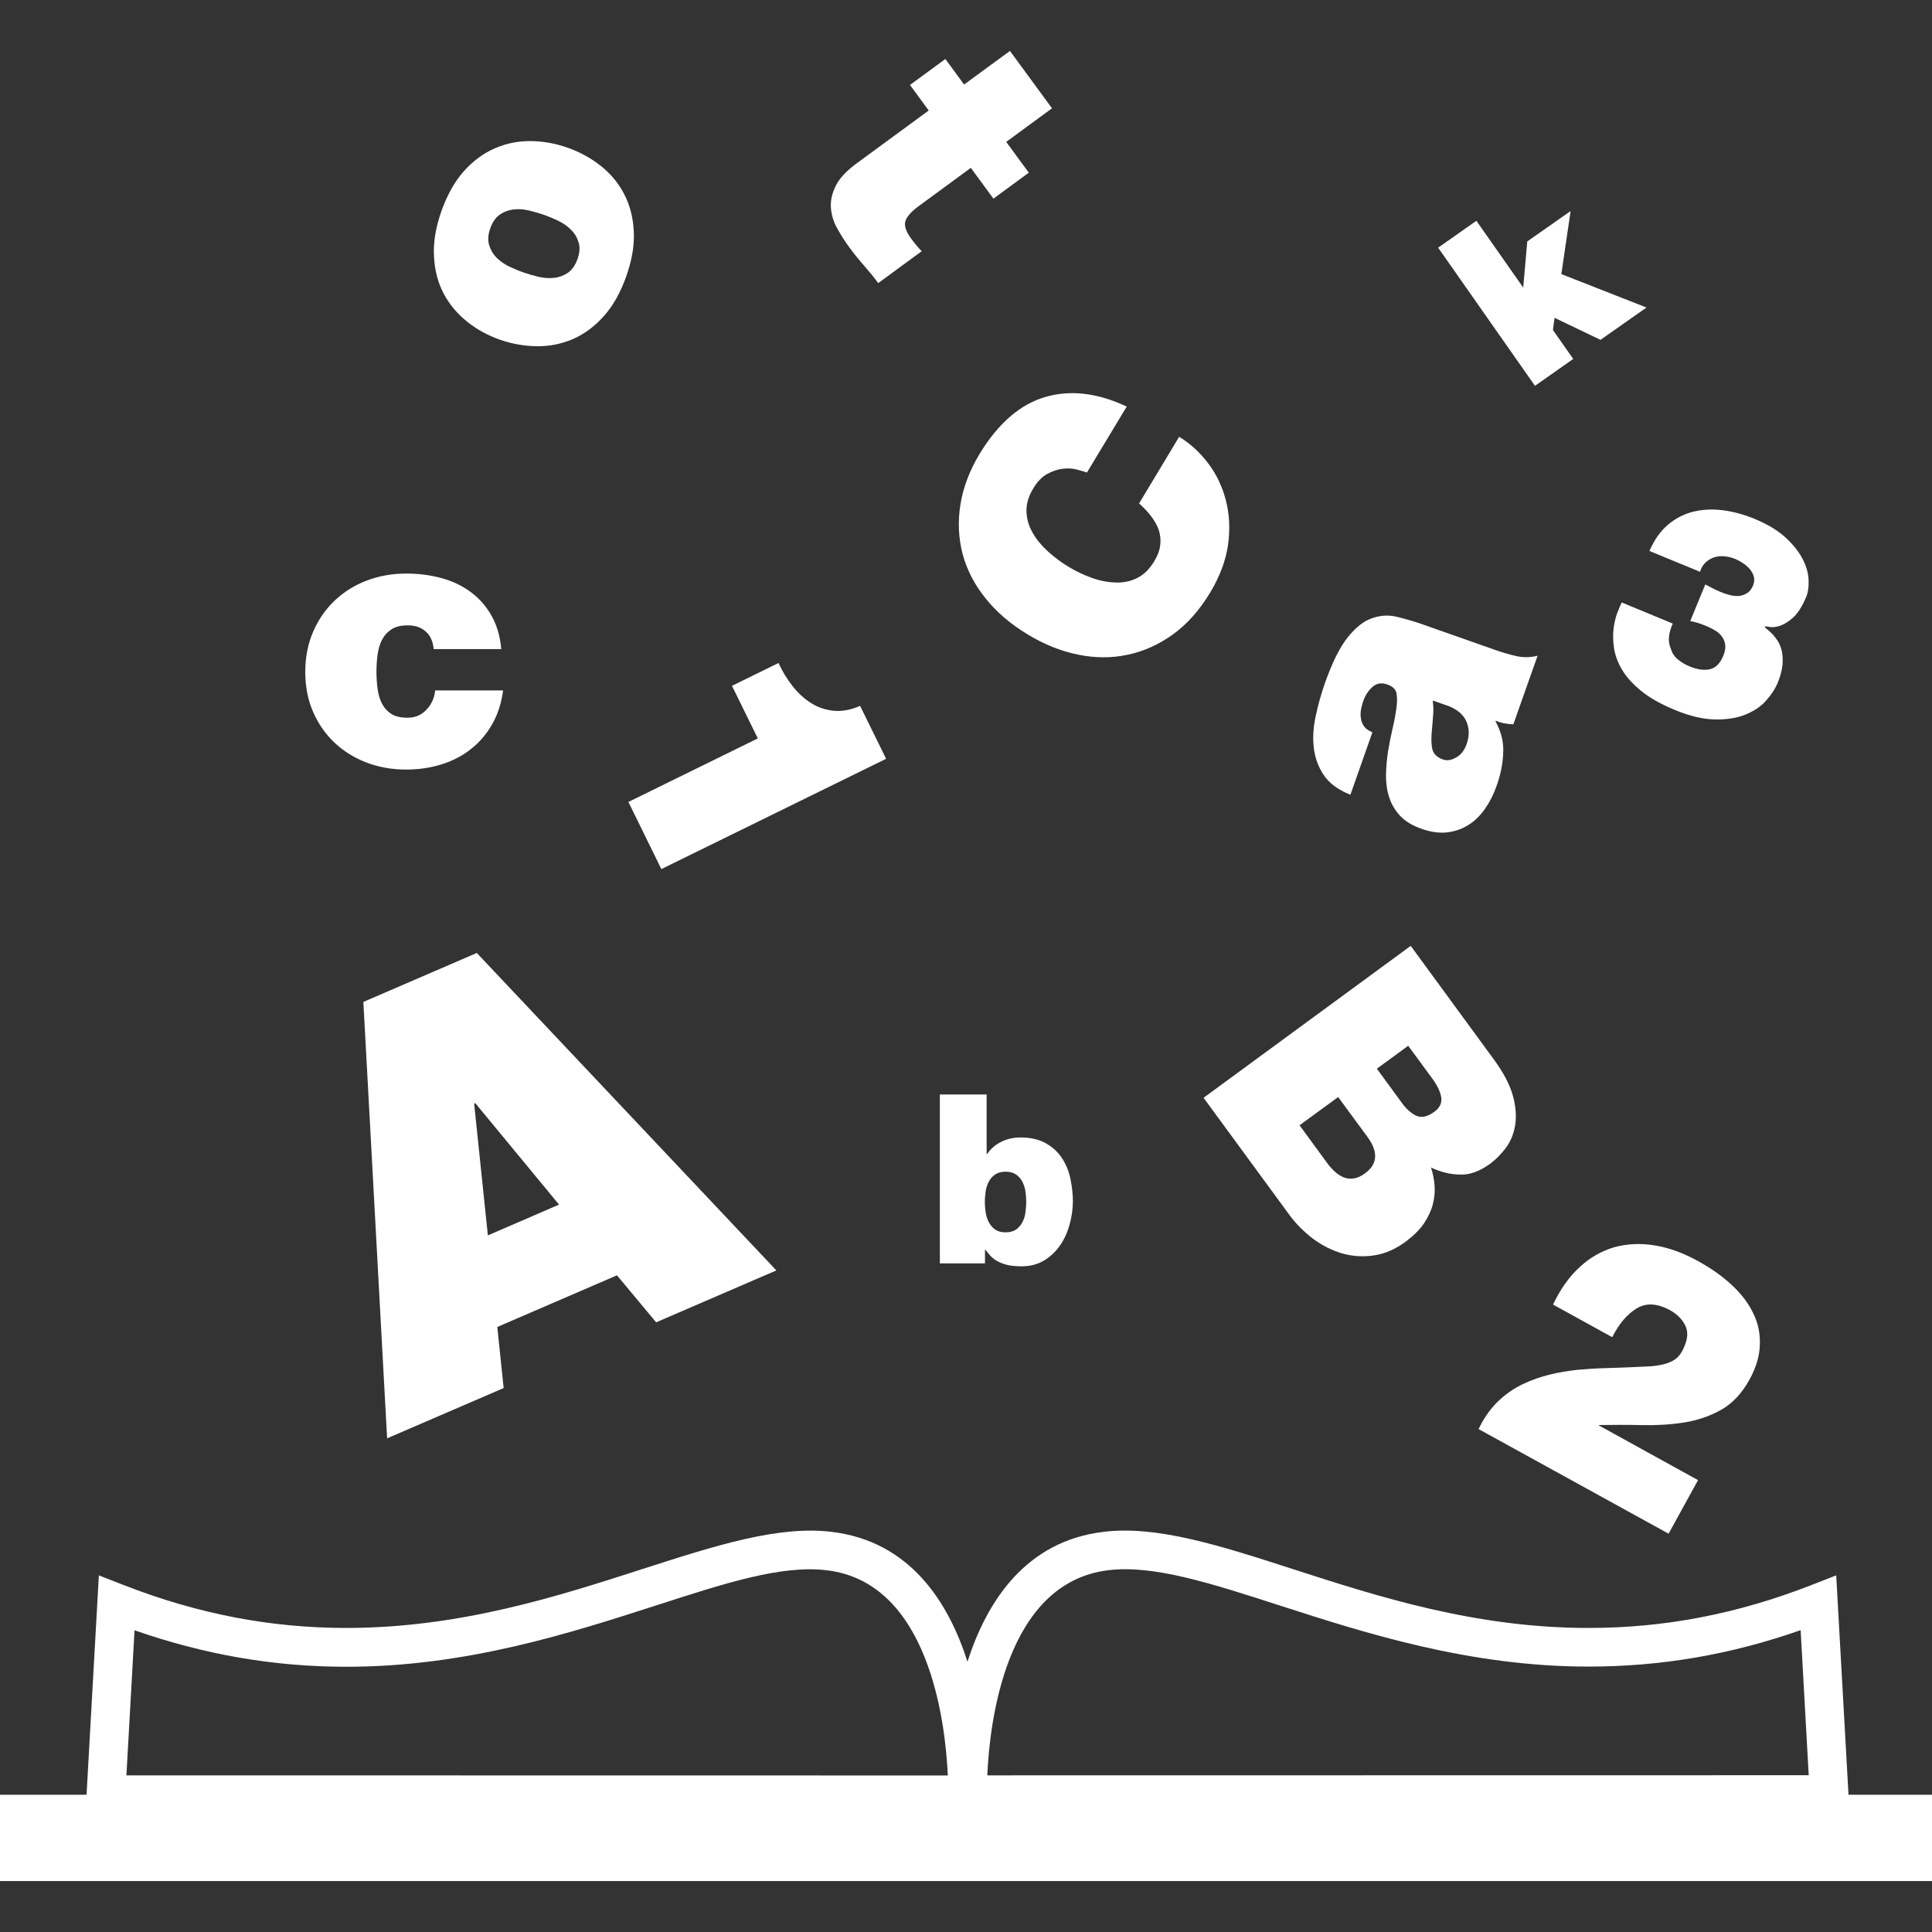 <?xml version="1.0" encoding="iso-8859-1"?>
<!-- Generator: Adobe Illustrator 16.0.0, SVG Export Plug-In . SVG Version: 6.00 Build 0)  -->
<!DOCTYPE svg PUBLIC "-//W3C//DTD SVG 1.1//EN" "http://www.w3.org/Graphics/SVG/1.1/DTD/svg11.dtd">
<svg xmlns="http://www.w3.org/2000/svg" xmlns:xlink="http://www.w3.org/1999/xlink" version="1.1" id="Capa_1" x="0px" y="0px" width="512px" height="512px" viewBox="0 0 31.562 31.562" style="enable-background:new 0 0 31.562 31.562;" xml:space="preserve">
<rect x="0" y="0" width="31.562" height="31.562" fill="#333333" stroke="none"/>
<g>
	<g>
		<path d="M30.198,29.32l-0.201-3.584l-0.405,0.158c-1.205,0.471-2.396,0.701-3.641,0.701c-1.854,0-3.441-0.513-4.84-0.965    c-1.197-0.387-2.217-0.712-3.084-0.605c-1.271,0.152-1.904,1.134-2.222,2.121c-0.315-0.987-0.948-1.969-2.22-2.121    c-0.867-0.105-1.888,0.22-3.085,0.606c-1.399,0.451-2.985,0.962-4.839,0.964c-1.243,0-2.434-0.23-3.641-0.701l-0.405-0.158    L1.414,29.32H0v1.41h31.562v-1.41H30.198z M2.065,29.003l0.133-2.37c1.144,0.399,2.28,0.596,3.464,0.596    c1.955,0,3.661-0.553,5.032-0.994c1.124-0.363,2.068-0.674,2.816-0.582c1.677,0.203,1.936,2.509,1.974,3.352L2.065,29.003    L2.065,29.003z M16.129,29.003c0.036-0.843,0.291-3.147,1.975-3.351c0.748-0.092,1.692,0.218,2.815,0.58    c1.371,0.442,3.078,0.994,5.032,0.994c1.184,0,2.32-0.194,3.465-0.595l0.132,2.37L16.129,29.003L16.129,29.003z" fill="#FFFFFF"/>
		<path d="M10.719,21.602l1.964-0.848l-4.894-5.186l-1.853,0.8l0.388,7.129l1.904-0.821l-0.104-0.998l1.955-0.844L10.719,21.602z     M7.97,20.182L7.746,18.03l0.018-0.009l1.369,1.658L7.97,20.182z" fill="#FFFFFF"/>
		<path d="M24.348,19.008c0.084-0.062,0.166-0.145,0.245-0.246c0.078-0.102,0.132-0.225,0.157-0.367    c0.025-0.142,0.016-0.305-0.032-0.485c-0.049-0.183-0.153-0.384-0.315-0.604l-1.357-1.854l-3.384,2.482l1.407,1.92    c0.108,0.146,0.238,0.274,0.387,0.387c0.148,0.109,0.307,0.188,0.473,0.236c0.165,0.047,0.338,0.059,0.516,0.032    c0.179-0.026,0.353-0.102,0.522-0.227c0.123-0.093,0.22-0.188,0.291-0.289c0.07-0.104,0.119-0.207,0.147-0.31    c0.027-0.104,0.039-0.209,0.031-0.311c-0.008-0.105-0.027-0.205-0.059-0.299c0.162,0.076,0.322,0.115,0.479,0.115    C24.014,19.195,24.177,19.133,24.348,19.008z M22.3,19.168c-0.065,0.049-0.128,0.076-0.187,0.084    c-0.057,0.008-0.11,0.002-0.162-0.018c-0.051-0.021-0.1-0.053-0.145-0.094c-0.047-0.043-0.09-0.091-0.129-0.146l-0.447-0.611    l0.631-0.461l0.479,0.652C22.52,18.82,22.505,19.018,22.3,19.168z M23.436,18.16c-0.111,0.082-0.209,0.104-0.293,0.07    c-0.084-0.037-0.168-0.109-0.248-0.222l-0.402-0.549l0.512-0.375l0.403,0.549c0.077,0.107,0.124,0.207,0.137,0.298    C23.557,18.021,23.52,18.098,23.436,18.16z" fill="#FFFFFF"/>
		<path d="M13.878,4.045c0.073,0.1,0.153,0.198,0.238,0.295c0.084,0.096,0.162,0.19,0.231,0.285l0.71-0.521    c-0.062-0.064-0.119-0.134-0.17-0.203c-0.088-0.119-0.12-0.218-0.095-0.292c0.026-0.074,0.096-0.153,0.21-0.237l0.858-0.63    l0.369,0.503l0.578-0.424l-0.369-0.503l0.748-0.549l-0.687-0.937L15.75,1.381l-0.306-0.417l-0.578,0.424l0.306,0.417l-1.175,0.862    c-0.168,0.123-0.282,0.245-0.343,0.367s-0.088,0.241-0.08,0.358c0.008,0.115,0.041,0.228,0.102,0.337    C13.736,3.838,13.803,3.943,13.878,4.045z" fill="#FFFFFF"/>
		<path d="M16.006,7.41c-0.168,0.278-0.273,0.557-0.316,0.834c-0.045,0.277-0.031,0.547,0.035,0.805    c0.07,0.259,0.193,0.5,0.375,0.725c0.18,0.226,0.41,0.423,0.693,0.593c0.264,0.16,0.535,0.269,0.812,0.326    c0.279,0.058,0.552,0.06,0.812,0.004c0.263-0.054,0.51-0.165,0.742-0.331c0.231-0.167,0.438-0.396,0.612-0.688    c0.158-0.262,0.254-0.521,0.291-0.778c0.035-0.257,0.023-0.499-0.035-0.724c-0.059-0.226-0.153-0.427-0.289-0.606    c-0.135-0.179-0.293-0.324-0.475-0.434l-0.654,1.088c0.074,0.067,0.142,0.138,0.197,0.21c0.055,0.073,0.098,0.148,0.125,0.227    c0.025,0.078,0.033,0.158,0.023,0.242c-0.008,0.083-0.041,0.172-0.098,0.266c-0.078,0.131-0.174,0.223-0.283,0.276    c-0.109,0.053-0.227,0.077-0.352,0.071c-0.125-0.004-0.255-0.029-0.388-0.077c-0.131-0.047-0.256-0.107-0.377-0.18    c-0.121-0.073-0.231-0.156-0.336-0.25c-0.104-0.095-0.188-0.196-0.25-0.305s-0.097-0.224-0.101-0.346    c-0.004-0.121,0.031-0.248,0.111-0.379c0.068-0.114,0.146-0.193,0.232-0.239c0.088-0.046,0.172-0.074,0.256-0.083    c0.084-0.01,0.16-0.004,0.229,0.015c0.068,0.018,0.123,0.034,0.16,0.047l0.65-1.077c-0.48-0.226-0.926-0.277-1.336-0.155    C16.664,6.607,16.309,6.915,16.006,7.41z" fill="#FFFFFF"/>
		<path d="M22.061,12.983l0.359-1.02c-0.029-0.011-0.059-0.027-0.092-0.051c-0.029-0.023-0.055-0.057-0.074-0.098    c-0.018-0.043-0.027-0.093-0.027-0.15c0-0.059,0.017-0.13,0.045-0.215c0.031-0.089,0.08-0.164,0.148-0.226    c0.066-0.061,0.148-0.075,0.244-0.041c0.092,0.032,0.145,0.086,0.152,0.159c0.01,0.074,0.008,0.15-0.004,0.23    c-0.013,0.099-0.033,0.208-0.062,0.329c-0.028,0.121-0.053,0.246-0.074,0.373c-0.02,0.128-0.03,0.256-0.034,0.384    c-0.002,0.127,0.014,0.248,0.051,0.363c0.035,0.114,0.096,0.216,0.178,0.306c0.084,0.089,0.199,0.16,0.352,0.214    c0.153,0.054,0.291,0.072,0.42,0.058c0.127-0.016,0.244-0.056,0.349-0.123s0.194-0.155,0.271-0.267    c0.076-0.109,0.139-0.234,0.188-0.375c0.063-0.178,0.1-0.355,0.106-0.533c0.01-0.177-0.033-0.349-0.125-0.514l0.004-0.012    c0.041,0.018,0.086,0.032,0.14,0.043c0.053,0.01,0.102,0.015,0.147,0.015l0.396-1.12c-0.115,0.03-0.231,0.032-0.353,0.005    c-0.119-0.027-0.231-0.061-0.34-0.099l-1.18-0.416c-0.137-0.048-0.273-0.088-0.414-0.123c-0.139-0.035-0.277-0.029-0.414,0.019    c-0.139,0.047-0.271,0.151-0.4,0.313c-0.131,0.162-0.256,0.415-0.377,0.759c-0.059,0.17-0.108,0.345-0.146,0.524    c-0.039,0.18-0.052,0.351-0.033,0.515s0.07,0.313,0.162,0.45C21.715,12.797,21.861,12.904,22.061,12.983z M23.406,11.444    l0.268,0.094c0.148,0.062,0.244,0.148,0.287,0.262c0.045,0.112,0.043,0.231-0.002,0.357c-0.035,0.1-0.09,0.172-0.17,0.217    c-0.076,0.045-0.148,0.057-0.217,0.033c-0.096-0.034-0.152-0.09-0.172-0.166c-0.019-0.078-0.021-0.183-0.008-0.314    c0.008-0.081,0.014-0.162,0.02-0.242C23.42,11.603,23.416,11.523,23.406,11.444z" fill="#FFFFFF"/>
		<path d="M7.629,5.253C7.787,5.38,7.966,5.479,8.166,5.549c0.199,0.07,0.402,0.105,0.607,0.107    c0.204,0.002,0.398-0.037,0.582-0.115C9.538,5.462,9.708,5.339,9.859,5.17c0.153-0.168,0.277-0.387,0.372-0.657    c0.096-0.27,0.136-0.518,0.122-0.745c-0.012-0.227-0.067-0.428-0.16-0.604C10.1,2.986,9.973,2.835,9.812,2.708    S9.471,2.482,9.271,2.412c-0.2-0.07-0.401-0.106-0.604-0.107c-0.202-0.002-0.396,0.037-0.58,0.117    C7.904,2.5,7.735,2.623,7.583,2.791C7.431,2.96,7.307,3.18,7.211,3.449C7.116,3.719,7.076,3.967,7.09,4.193    c0.012,0.228,0.066,0.43,0.159,0.605C7.344,4.975,7.47,5.127,7.629,5.253z M8.009,3.73c0.037-0.104,0.09-0.179,0.158-0.225    c0.068-0.047,0.142-0.074,0.222-0.083c0.08-0.01,0.164-0.004,0.25,0.016c0.087,0.021,0.168,0.044,0.246,0.071    c0.077,0.027,0.156,0.06,0.235,0.098c0.081,0.039,0.15,0.087,0.208,0.146c0.059,0.058,0.1,0.126,0.124,0.206    c0.025,0.078,0.019,0.17-0.018,0.273C9.397,4.336,9.345,4.41,9.276,4.457C9.208,4.503,9.133,4.531,9.051,4.539    C8.969,4.548,8.886,4.543,8.798,4.522C8.712,4.502,8.63,4.478,8.553,4.451c-0.078-0.027-0.157-0.06-0.237-0.098    C8.237,4.314,8.168,4.266,8.111,4.209c-0.057-0.058-0.096-0.126-0.12-0.205C7.967,3.925,7.973,3.834,8.009,3.73z" fill="#FFFFFF"/>
		<path d="M15.354,17.882v2.757h0.737v-0.221H16.1c0.022,0.03,0.049,0.062,0.078,0.096c0.03,0.031,0.066,0.061,0.11,0.086    s0.099,0.047,0.162,0.063s0.143,0.024,0.235,0.024c0.142,0,0.265-0.031,0.371-0.095c0.104-0.062,0.191-0.146,0.262-0.247    c0.07-0.101,0.121-0.216,0.156-0.342c0.034-0.126,0.053-0.252,0.053-0.379c0-0.118-0.014-0.238-0.039-0.361    c-0.025-0.125-0.07-0.236-0.135-0.337c-0.065-0.101-0.152-0.183-0.264-0.247c-0.111-0.063-0.25-0.097-0.417-0.097    c-0.114,0-0.221,0.024-0.315,0.071c-0.096,0.048-0.172,0.113-0.231,0.199h-0.008v-0.972H15.354z M16.157,19.298    c0.024-0.046,0.06-0.084,0.102-0.112c0.043-0.029,0.099-0.045,0.168-0.045s0.126,0.016,0.169,0.045    c0.043,0.028,0.076,0.066,0.103,0.112c0.024,0.048,0.043,0.101,0.052,0.159s0.014,0.118,0.014,0.177    c0,0.06-0.005,0.119-0.014,0.179s-0.025,0.111-0.052,0.16c-0.026,0.047-0.06,0.086-0.103,0.115s-0.1,0.044-0.169,0.044    s-0.125-0.015-0.168-0.044c-0.042-0.029-0.075-0.068-0.102-0.115c-0.026-0.049-0.044-0.102-0.054-0.16    c-0.008-0.06-0.014-0.119-0.014-0.179c0-0.059,0.006-0.118,0.014-0.177C16.113,19.396,16.131,19.346,16.157,19.298z" fill="#FFFFFF"/>
		<polygon points="25.701,5.864 25.369,5.39 25.396,5.192 26.146,5.552 26.898,5.024 25.507,4.478 25.658,3.448 24.95,3.944     24.884,4.698 24.119,3.607 23.494,4.046 25.076,6.303   " fill="#FFFFFF"/>
		<path d="M5.468,12.135c0.148,0.139,0.322,0.247,0.522,0.323c0.199,0.076,0.414,0.114,0.645,0.114c0.203,0,0.396-0.028,0.578-0.085    c0.182-0.057,0.342-0.14,0.48-0.25c0.14-0.109,0.255-0.244,0.347-0.405c0.092-0.16,0.151-0.345,0.179-0.553h-1.11    c-0.012,0.122-0.059,0.227-0.141,0.313c-0.081,0.089-0.185,0.133-0.31,0.133c-0.112,0-0.202-0.021-0.269-0.064    c-0.066-0.044-0.116-0.101-0.151-0.171c-0.035-0.07-0.059-0.15-0.07-0.241c-0.012-0.09-0.018-0.182-0.018-0.275    c0-0.095,0.006-0.187,0.018-0.276c0.012-0.091,0.035-0.171,0.07-0.241c0.035-0.07,0.086-0.128,0.153-0.173    c0.066-0.046,0.156-0.068,0.27-0.068c0.122,0,0.22,0.033,0.294,0.101c0.074,0.063,0.118,0.158,0.13,0.287h1.104    c-0.019-0.212-0.073-0.396-0.162-0.55C7.939,9.899,7.826,9.771,7.687,9.67C7.548,9.567,7.389,9.492,7.208,9.443    c-0.18-0.049-0.37-0.073-0.57-0.073c-0.23,0-0.446,0.038-0.646,0.114C5.792,9.56,5.617,9.67,5.469,9.81    c-0.15,0.142-0.267,0.311-0.353,0.509c-0.086,0.198-0.129,0.416-0.129,0.656c0,0.242,0.043,0.462,0.129,0.657    C5.202,11.828,5.319,11.996,5.468,12.135z" fill="#FFFFFF"/>
		<path d="M10.266,13.101l0.538,1.097l3.672-1.802l-0.425-0.864c-0.154,0.066-0.3,0.093-0.436,0.079    c-0.135-0.015-0.26-0.057-0.371-0.129c-0.111-0.071-0.211-0.164-0.3-0.278c-0.088-0.113-0.164-0.238-0.226-0.373l-0.76,0.373    l0.422,0.859L10.266,13.101z" fill="#FFFFFF"/>
		<path d="M26.816,23.281c0.238,0.006,0.469-0.008,0.688-0.041c0.219-0.035,0.422-0.102,0.607-0.205    c0.188-0.104,0.345-0.27,0.471-0.5c0.104-0.189,0.16-0.373,0.167-0.555c0.009-0.183-0.024-0.354-0.104-0.519    c-0.076-0.162-0.191-0.317-0.348-0.463c-0.154-0.146-0.34-0.276-0.556-0.396c-0.241-0.133-0.478-0.22-0.708-0.256    c-0.232-0.039-0.45-0.027-0.658,0.028c-0.206,0.06-0.396,0.166-0.564,0.322c-0.172,0.155-0.318,0.36-0.44,0.616l0.967,0.533    c0.114-0.225,0.249-0.381,0.404-0.473s0.336-0.08,0.542,0.033c0.119,0.066,0.205,0.154,0.254,0.264    c0.05,0.111,0.027,0.248-0.062,0.412c-0.037,0.064-0.084,0.115-0.146,0.148s-0.128,0.057-0.201,0.069    c-0.071,0.015-0.146,0.023-0.221,0.025c-0.076,0.004-0.144,0.006-0.203,0.01c-0.151,0.006-0.308,0.013-0.466,0.017    s-0.314,0.014-0.469,0.028c-0.153,0.017-0.305,0.041-0.453,0.078c-0.146,0.035-0.284,0.084-0.418,0.146    c-0.154,0.069-0.297,0.168-0.424,0.289c-0.127,0.123-0.233,0.272-0.32,0.455l3.104,1.709l0.481-0.875l-1.621-0.894l0.003-0.006    C26.348,23.277,26.579,23.275,26.816,23.281z" fill="#FFFFFF"/>
		<path d="M27.866,9.186c0.042-0.038,0.087-0.065,0.139-0.082c0.052-0.016,0.106-0.021,0.167-0.016    c0.059,0.005,0.118,0.02,0.178,0.044c0.043,0.019,0.086,0.042,0.131,0.073c0.043,0.029,0.08,0.063,0.11,0.098    c0.028,0.037,0.05,0.078,0.062,0.123c0.01,0.045,0.005,0.092-0.014,0.139c-0.025,0.059-0.058,0.101-0.1,0.126    c-0.042,0.026-0.087,0.041-0.137,0.045c-0.049,0.003-0.101-0.002-0.15-0.017c-0.051-0.014-0.1-0.03-0.146-0.049    C28.047,9.645,28,9.623,27.962,9.602c-0.037-0.02-0.071-0.038-0.103-0.055l-0.246,0.598c0.033,0.008,0.07,0.016,0.107,0.026    c0.039,0.011,0.092,0.03,0.154,0.056c0.05,0.021,0.1,0.045,0.146,0.073c0.047,0.028,0.084,0.062,0.111,0.101    c0.029,0.039,0.047,0.084,0.053,0.135c0.006,0.05-0.004,0.108-0.031,0.176c-0.053,0.126-0.125,0.2-0.219,0.221    c-0.095,0.021-0.205,0.006-0.332-0.046c-0.074-0.031-0.14-0.071-0.194-0.116c-0.056-0.047-0.093-0.104-0.111-0.17    c-0.053-0.113-0.043-0.252,0.03-0.414l-0.834-0.345c-0.02,0.038-0.042,0.094-0.071,0.166c-0.028,0.074-0.049,0.161-0.062,0.262    c-0.012,0.099-0.008,0.205,0.007,0.32c0.019,0.114,0.06,0.23,0.13,0.348c0.068,0.118,0.174,0.233,0.311,0.347    c0.14,0.114,0.322,0.218,0.551,0.312c0.25,0.104,0.471,0.154,0.662,0.156c0.191,0.003,0.357-0.023,0.496-0.08    c0.137-0.057,0.25-0.131,0.334-0.227c0.086-0.096,0.147-0.189,0.187-0.283c0.047-0.114,0.073-0.215,0.082-0.303    c0.006-0.088,0.002-0.166-0.013-0.23c-0.017-0.067-0.041-0.123-0.072-0.17c-0.032-0.045-0.062-0.084-0.094-0.115    c-0.031-0.031-0.058-0.055-0.078-0.07c-0.023-0.017-0.032-0.027-0.03-0.033l0.004-0.009c0.001-0.003,0.022,0,0.07,0.009    c0.046,0.009,0.102,0.003,0.169-0.018c0.066-0.021,0.139-0.066,0.217-0.135c0.077-0.068,0.15-0.184,0.217-0.345    c0.026-0.064,0.039-0.15,0.036-0.257c-0.002-0.107-0.03-0.221-0.09-0.34c-0.06-0.121-0.151-0.24-0.279-0.359    c-0.127-0.119-0.303-0.225-0.524-0.316c-0.172-0.07-0.344-0.116-0.514-0.137c-0.171-0.021-0.33-0.012-0.481,0.025    c-0.153,0.039-0.291,0.111-0.413,0.215c-0.121,0.104-0.221,0.246-0.299,0.426l0.826,0.34C27.793,9.275,27.825,9.223,27.866,9.186z    " fill="#FFFFFF"/>
	</g>
</g>
<g>
</g>
<g>
</g>
<g>
</g>
<g>
</g>
<g>
</g>
<g>
</g>
<g>
</g>
<g>
</g>
<g>
</g>
<g>
</g>
<g>
</g>
<g>
</g>
<g>
</g>
<g>
</g>
<g>
</g>
</svg>
